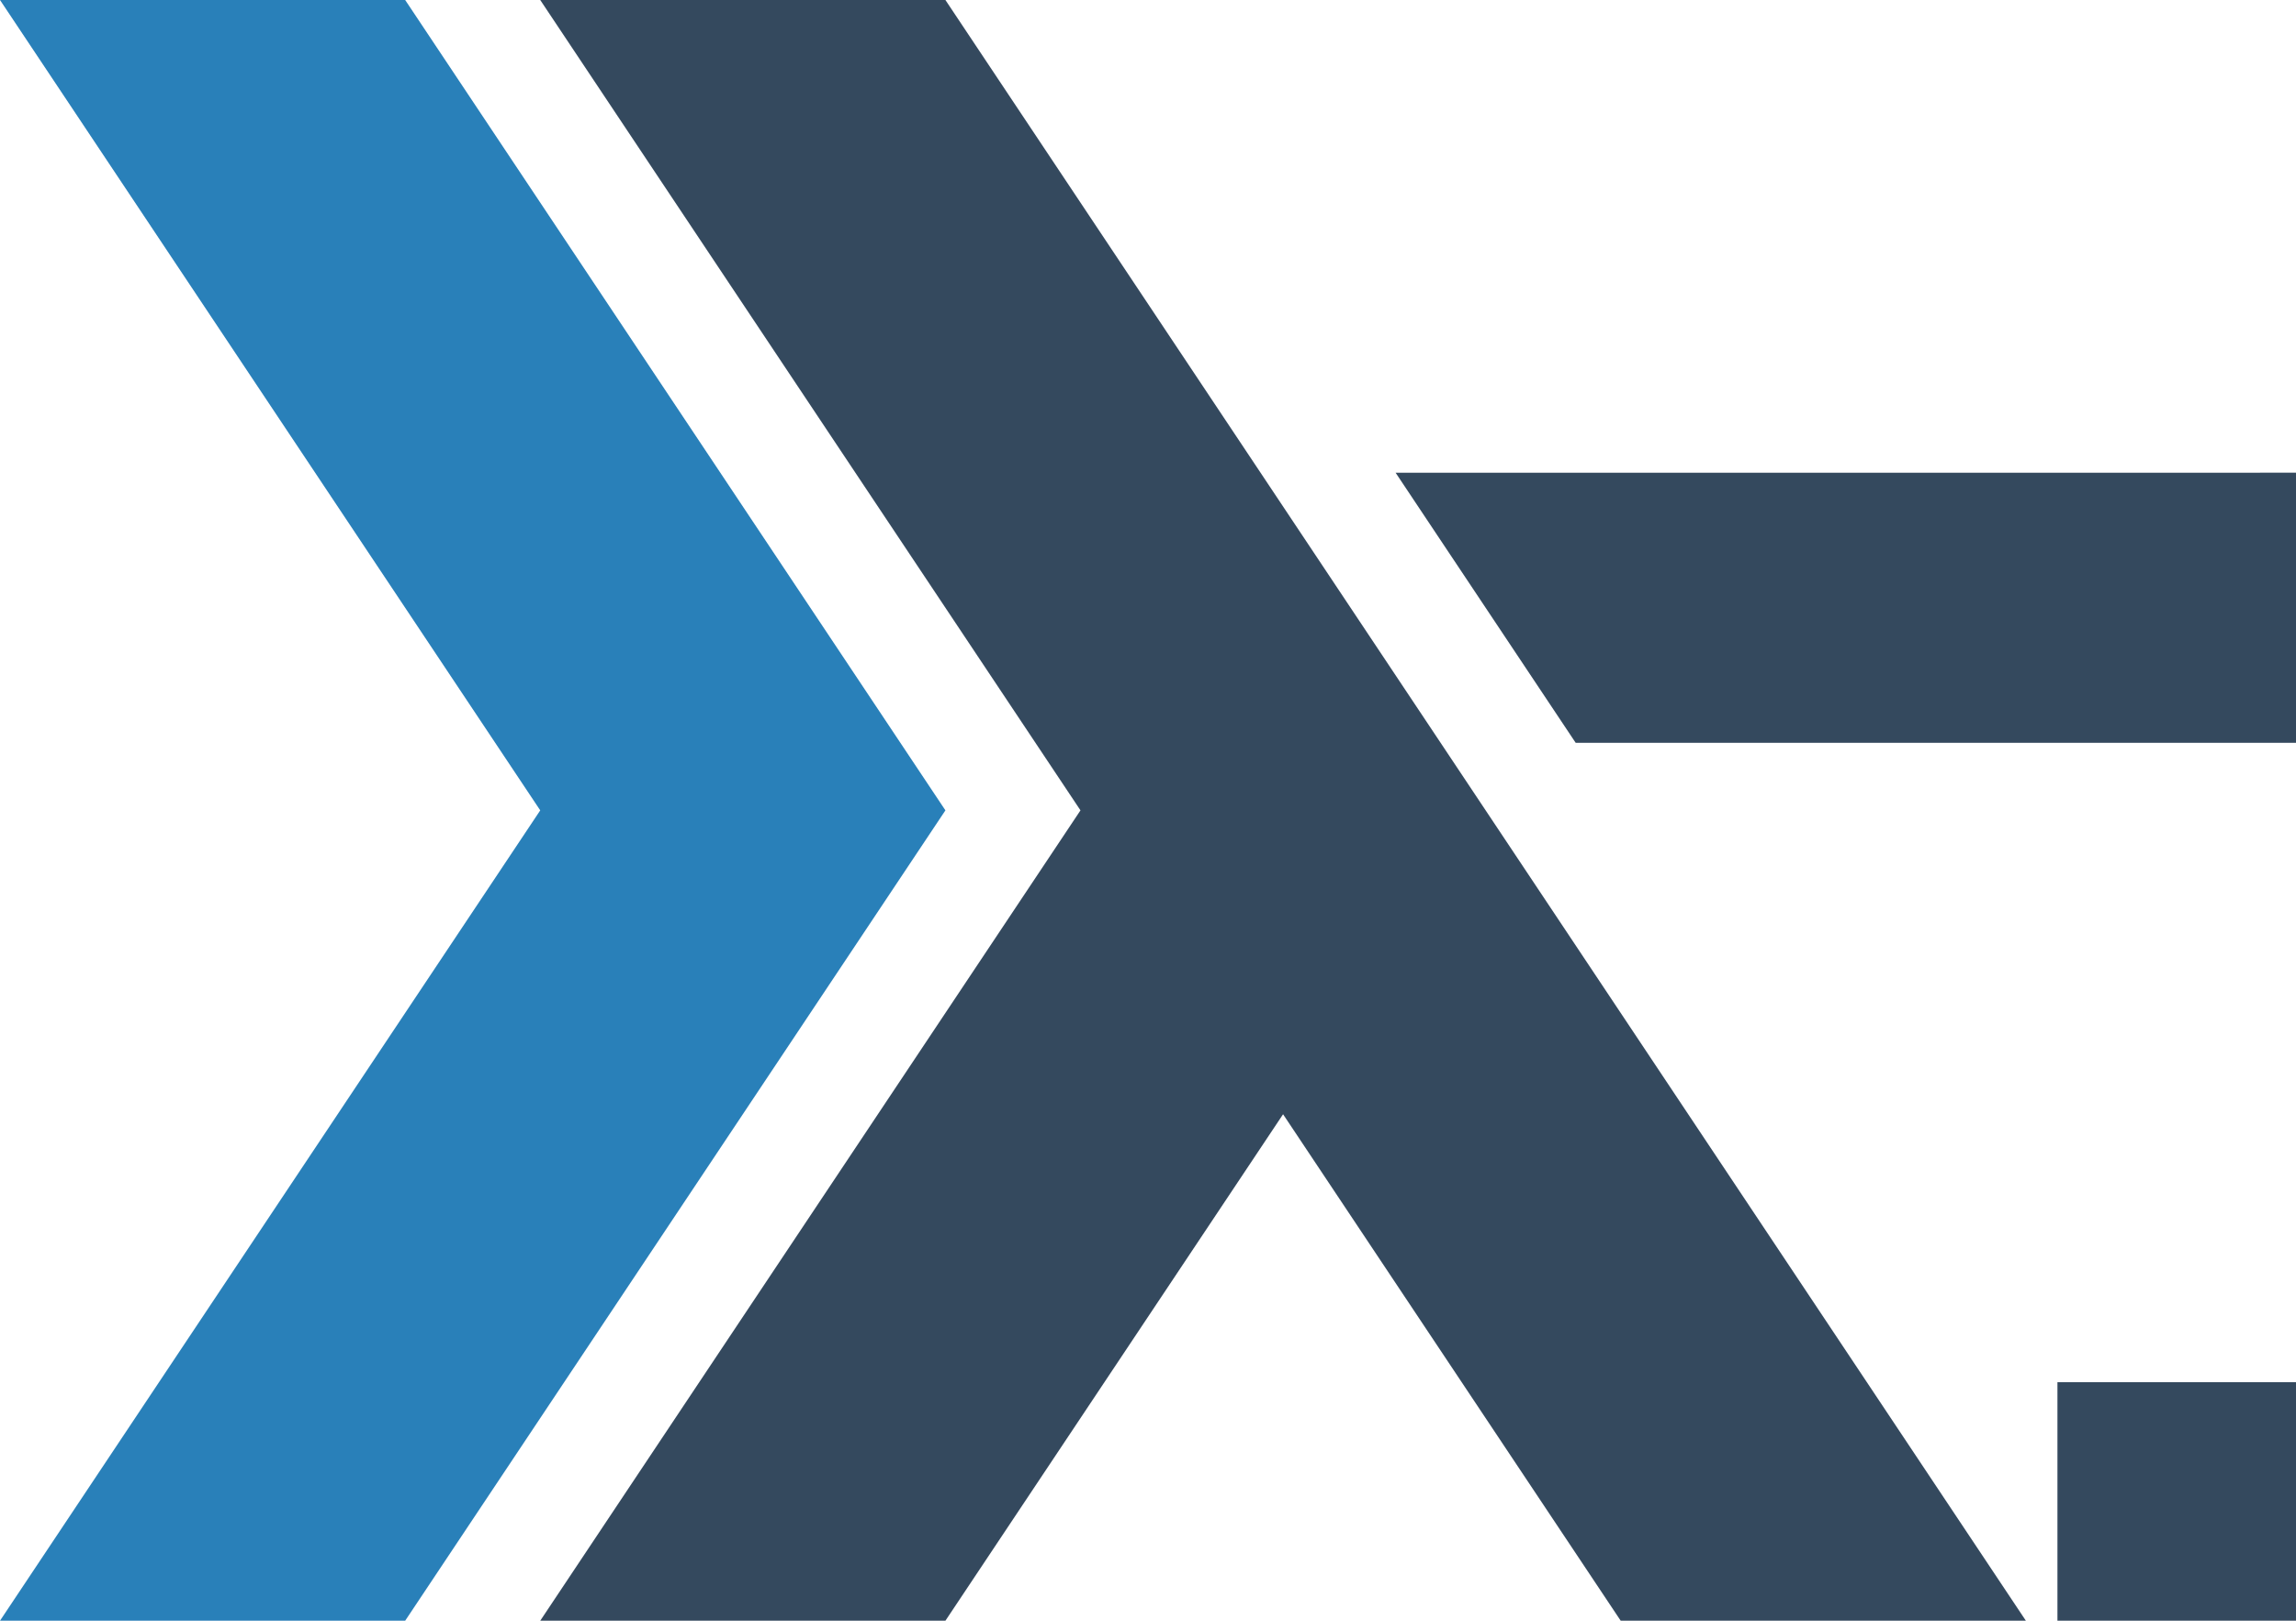 <?xml version="1.0" encoding="UTF-8" standalone="no"?>
<svg
   xmlns:osb="http://www.openswatchbook.org/uri/2009/osb"
   xmlns:dc="http://purl.org/dc/elements/1.1/"
   xmlns:cc="http://creativecommons.org/ns#"
   xmlns:rdf="http://www.w3.org/1999/02/22-rdf-syntax-ns#"
   xmlns:svg="http://www.w3.org/2000/svg"
   xmlns="http://www.w3.org/2000/svg"
   xmlns:sodipodi="http://sodipodi.sourceforge.net/DTD/sodipodi-0.dtd"
   xmlns:inkscape="http://www.inkscape.org/namespaces/inkscape"
   width="602.363"
   height="425.195"
   viewBox="0 0 481.89 340.156"
   version="1.1"
   id="svg2"
   inkscape:version="0.91 r13725"
   sodipodi:docname="logo.svg"
   inkscape:export-filename="/Users/nya/Pictures/lambdar-icon-600-600.png"
   inkscape:export-xdpi="89.646896"
   inkscape:export-ydpi="89.646896">
  <sodipodi:namedview
     pagecolor="#ffffff"
     bordercolor="#666666"
     borderopacity="1"
     objecttolerance="10"
     gridtolerance="10"
     guidetolerance="10"
     inkscape:pageopacity="0"
     inkscape:pageshadow="2"
     inkscape:window-width="1248"
     inkscape:window-height="788"
     id="namedview20"
     showgrid="false"
     inkscape:zoom="0.81487523"
     inkscape:cx="316.99996"
     inkscape:cy="192.1787"
     inkscape:window-x="25"
     inkscape:window-y="40"
     inkscape:window-maximized="0"
     inkscape:current-layer="g2995"
     showguides="false">
    <inkscape:grid
       type="xygrid"
       id="grid5684" />
  </sodipodi:namedview>
  <defs
     id="defs4">
    <linearGradient
       id="linearGradient5674"
       osb:paint="solid">
      <stop
         style="stop-color:#2980b9;stop-opacity:1;"
         offset="0"
         id="stop5676" />
    </linearGradient>
    <inkscape:perspective
       sodipodi:type="inkscape:persp3d"
       inkscape:vp_x="0 : 212.59839 : 1"
       inkscape:vp_y="0 : 1000 : 0"
       inkscape:vp_z="602.36212 : 212.59839 : 1"
       inkscape:persp3d-origin="301.18106 : 141.73226 : 1"
       id="perspective24" />
    <clipPath
       id="clip1">
      <path
         d="m 0,340.156 481.891,0 L 481.891,0 0,0 0,340.156 Z m 0,0"
         id="path7"
         inkscape:connector-curvature="0" />
    </clipPath>
  </defs>
  <g
     id="g2995"
     transform="translate(-0.753,-224.57)">
    <path
       id="path12"
       d="M 0.753,564.726 114.139,394.648 0.753,224.57 l 85.039,0 113.387,170.078 -113.387,170.078 -85.039,0 z m 0,0"
       style="fill:#2980b9;fill-opacity:1;fill-rule:nonzero;stroke:none"
       inkscape:connector-curvature="0" />
    <path
       id="path14"
       d="M 114.139,564.726 227.526,394.648 114.139,224.57 l 85.039,0 226.77,340.156 -85.039,0 -70.863,-106.297 -70.867,106.297 -85.039,0 z m 0,0"
       style="fill:#34495e;fill-opacity:1;fill-rule:nonzero;stroke:none"
       inkscape:connector-curvature="0" />
    <g
       id="g2991"
       transform="translate(-71.616,142.483)">
      <path
         style="fill:#34495e;fill-opacity:1;fill-rule:nonzero;stroke:none"
         d="m 403.079,237.993 -37.797,-56.691 188.977,-0.004 0,56.695 -151.18,0 z m 0,0"
         id="path18"
         inkscape:connector-curvature="0" />
    </g>
    <rect
       style="fill:#34495e;fill-opacity:1"
       id="rect4228"
       width="50.069"
       height="50.069"
       x="432.574"
       y="514.657"
       rx="0"
       ry="0" />
  </g>
</svg>
